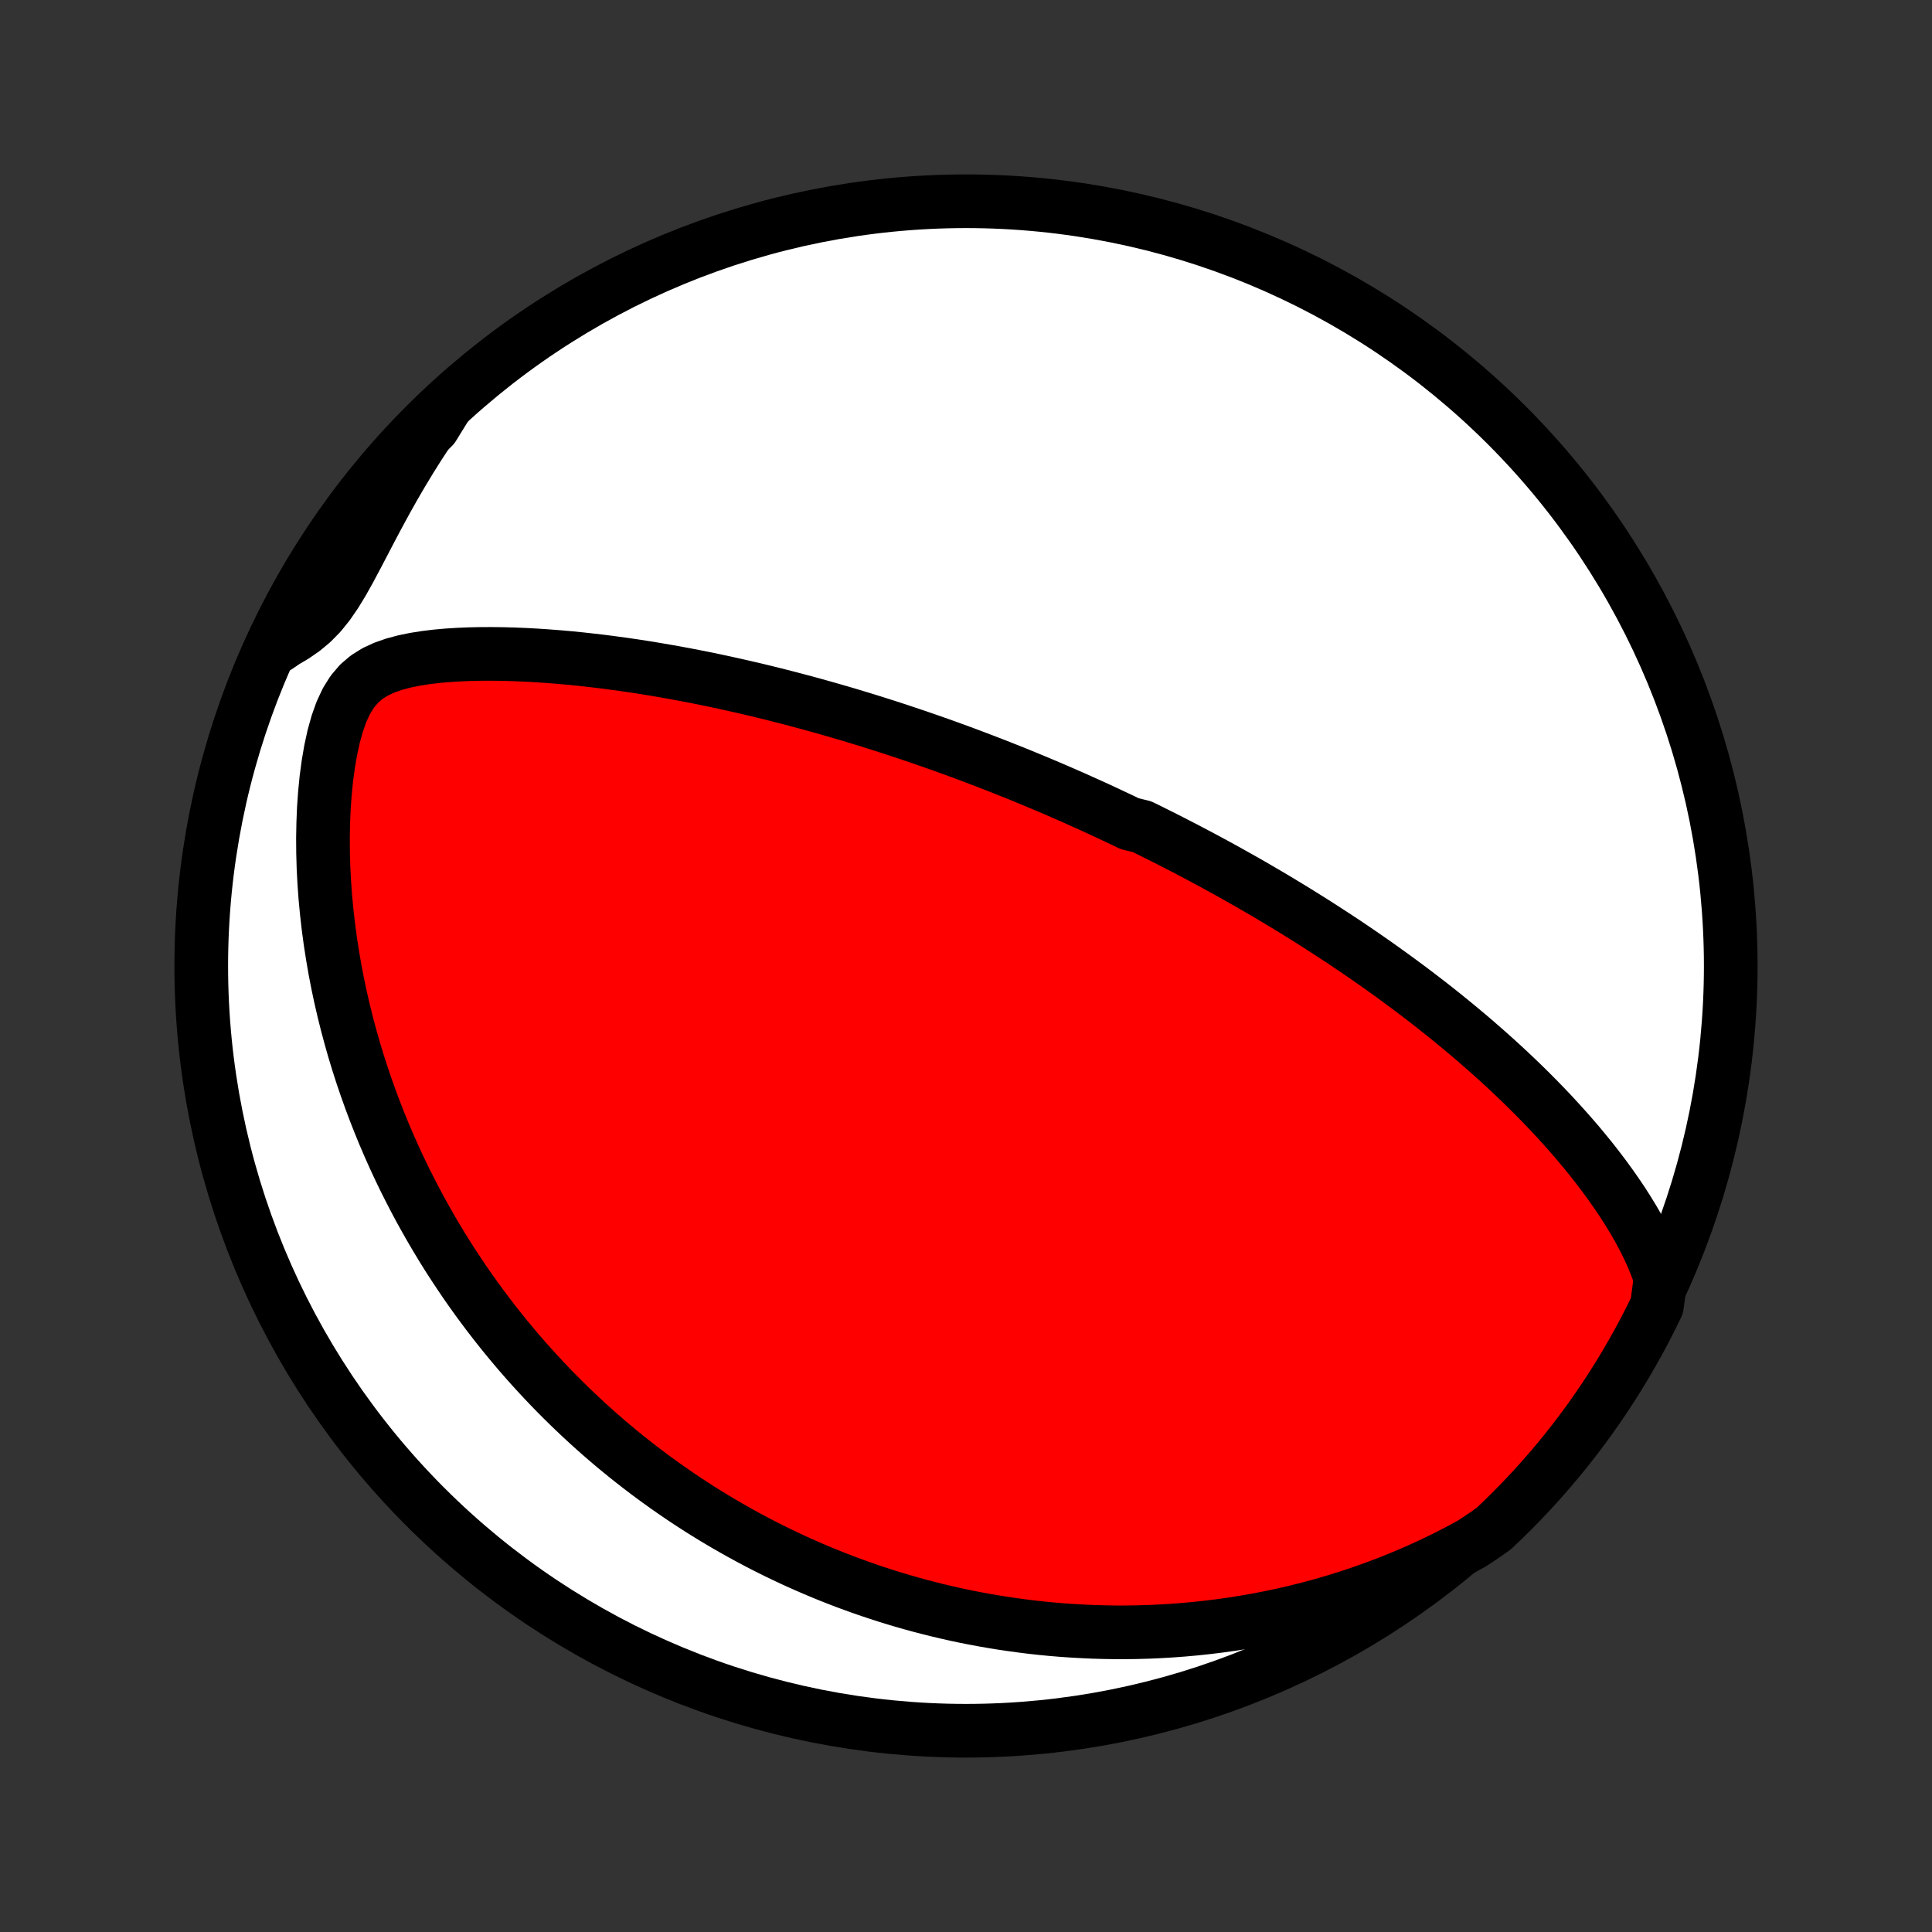 <?xml version="1.0" encoding="utf-8" standalone="no"?>
<!DOCTYPE svg PUBLIC "-//W3C//DTD SVG 1.1//EN"
  "http://www.w3.org/Graphics/SVG/1.1/DTD/svg11.dtd">
<!-- Created with matplotlib (http://matplotlib.org/) -->
<svg height="72pt" version="1.1" viewBox="0 0 72 72" width="72pt" xmlns="http://www.w3.org/2000/svg" xmlns:xlink="http://www.w3.org/1999/xlink">
 <rect x="0" y="0" width="72" height="72" fill="#333333" stroke="none"/>
 <defs>
  <style type="text/css">
*{stroke-linecap:butt;stroke-linejoin:round;}
  </style>
 </defs>
 <g id="figure_1">
  <g id="patch_1">
   <path d="
M0 72
L72 72
L72 0
L0 0
z
" style="fill:none;"/>
  </g>
  <g id="axes_1">
   <g id="PatchCollection_1">
    <defs>
     <path d="
M36 -7.5
C43.558 -7.5 50.808 -10.503 56.153 -15.848
C61.497 -21.192 64.5 -28.442 64.5 -36
C64.5 -43.558 61.497 -50.808 56.153 -56.153
C50.808 -61.497 43.558 -64.5 36 -64.5
C28.442 -64.5 21.192 -61.497 15.848 -56.153
C10.503 -50.808 7.5 -43.558 7.5 -36
C7.5 -28.442 10.503 -21.192 15.848 -15.848
C21.192 -10.503 28.442 -7.5 36 -7.5
z
" id="C0_0_a811fe30f3"/>
     <path d="
M61.885 -24.365
L61.755 -24.744
L61.607 -25.116
L61.443 -25.48
L61.266 -25.837
L61.078 -26.188
L60.88 -26.533
L60.674 -26.872
L60.461 -27.205
L60.24 -27.532
L60.014 -27.854
L59.783 -28.171
L59.547 -28.482
L59.308 -28.788
L59.064 -29.088
L58.818 -29.384
L58.568 -29.674
L58.316 -29.959
L58.062 -30.24
L57.807 -30.515
L57.55 -30.785
L57.291 -31.051
L57.032 -31.312
L56.772 -31.568
L56.511 -31.819
L56.25 -32.066
L55.989 -32.309
L55.727 -32.547
L55.466 -32.781
L55.205 -33.01
L54.945 -33.236
L54.685 -33.457
L54.426 -33.674
L54.167 -33.888
L53.909 -34.098
L53.652 -34.304
L53.396 -34.506
L53.14 -34.705
L52.886 -34.9
L52.633 -35.092
L52.38 -35.281
L52.129 -35.466
L51.879 -35.649
L51.63 -35.828
L51.383 -36.005
L51.136 -36.178
L50.89 -36.349
L50.646 -36.517
L50.402 -36.683
L50.16 -36.846
L49.919 -37.006
L49.678 -37.164
L49.439 -37.319
L49.201 -37.473
L48.964 -37.624
L48.727 -37.773
L48.492 -37.92
L48.258 -38.065
L48.024 -38.208
L47.791 -38.349
L47.559 -38.489
L47.328 -38.626
L47.097 -38.762
L46.867 -38.896
L46.638 -39.029
L46.409 -39.16
L46.18 -39.289
L45.952 -39.417
L45.725 -39.544
L45.498 -39.669
L45.271 -39.793
L45.044 -39.916
L44.818 -40.037
L44.592 -40.157
L44.366 -40.276
L44.14 -40.395
L43.914 -40.511
L43.688 -40.627
L43.462 -40.742
L43.236 -40.856
L43.01 -40.969
L42.783 -41.082
L42.556 -41.193
L42.101 -41.303
L41.873 -41.413
L41.644 -41.522
L41.414 -41.63
L41.184 -41.738
L40.954 -41.845
L40.722 -41.951
L40.49 -42.056
L40.256 -42.161
L40.022 -42.266
L39.787 -42.369
L39.55 -42.473
L39.313 -42.575
L39.074 -42.678
L38.834 -42.779
L38.592 -42.881
L38.349 -42.981
L38.105 -43.082
L37.859 -43.182
L37.612 -43.281
L37.362 -43.38
L37.111 -43.479
L36.858 -43.577
L36.603 -43.675
L36.346 -43.773
L36.088 -43.87
L35.827 -43.967
L35.563 -44.064
L35.298 -44.16
L35.03 -44.256
L34.759 -44.351
L34.486 -44.446
L34.211 -44.541
L33.933 -44.635
L33.652 -44.729
L33.368 -44.823
L33.081 -44.916
L32.791 -45.009
L32.499 -45.101
L32.203 -45.193
L31.904 -45.284
L31.602 -45.375
L31.296 -45.465
L30.987 -45.554
L30.674 -45.643
L30.358 -45.731
L30.038 -45.819
L29.715 -45.905
L29.388 -45.991
L29.057 -46.076
L28.723 -46.16
L28.384 -46.243
L28.042 -46.325
L27.696 -46.405
L27.346 -46.484
L26.992 -46.562
L26.634 -46.639
L26.272 -46.713
L25.907 -46.786
L25.537 -46.858
L25.164 -46.927
L24.786 -46.994
L24.405 -47.059
L24.021 -47.122
L23.633 -47.182
L23.241 -47.239
L22.846 -47.293
L22.448 -47.345
L22.046 -47.392
L21.642 -47.437
L21.235 -47.478
L20.826 -47.514
L20.415 -47.546
L20.001 -47.574
L19.586 -47.597
L19.17 -47.614
L18.752 -47.626
L18.335 -47.631
L17.917 -47.63
L17.5 -47.621
L17.085 -47.604
L16.672 -47.578
L16.262 -47.541
L15.857 -47.492
L15.458 -47.429
L15.069 -47.349
L14.691 -47.248
L14.328 -47.122
L13.986 -46.964
L13.67 -46.767
L13.384 -46.523
L13.131 -46.226
L12.912 -45.875
L12.725 -45.474
L12.567 -45.029
L12.434 -44.549
L12.324 -44.044
L12.234 -43.519
L12.162 -42.981
L12.108 -42.434
L12.069 -41.881
L12.046 -41.325
L12.036 -40.767
L12.04 -40.21
L12.056 -39.654
L12.085 -39.1
L12.125 -38.549
L12.177 -38.003
L12.239 -37.462
L12.311 -36.925
L12.393 -36.395
L12.483 -35.871
L12.583 -35.353
L12.691 -34.842
L12.807 -34.338
L12.931 -33.841
L13.062 -33.352
L13.199 -32.87
L13.343 -32.397
L13.493 -31.93
L13.649 -31.472
L13.81 -31.021
L13.976 -30.579
L14.147 -30.144
L14.322 -29.717
L14.502 -29.298
L14.685 -28.887
L14.872 -28.483
L15.063 -28.087
L15.257 -27.699
L15.454 -27.318
L15.653 -26.944
L15.856 -26.578
L16.061 -26.218
L16.268 -25.866
L16.477 -25.52
L16.688 -25.181
L16.902 -24.849
L17.117 -24.524
L17.333 -24.204
L17.551 -23.891
L17.771 -23.584
L17.992 -23.283
L18.214 -22.988
L18.438 -22.698
L18.662 -22.414
L18.888 -22.136
L19.115 -21.862
L19.342 -21.594
L19.571 -21.331
L19.8 -21.073
L20.031 -20.82
L20.262 -20.571
L20.494 -20.327
L20.727 -20.087
L20.961 -19.852
L21.196 -19.621
L21.431 -19.395
L21.667 -19.172
L21.904 -18.953
L22.142 -18.738
L22.381 -18.527
L22.62 -18.32
L22.86 -18.116
L23.102 -17.916
L23.344 -17.719
L23.587 -17.526
L23.831 -17.336
L24.076 -17.149
L24.322 -16.965
L24.569 -16.785
L24.817 -16.607
L25.066 -16.433
L25.317 -16.261
L25.568 -16.092
L25.821 -15.927
L26.075 -15.763
L26.331 -15.603
L26.588 -15.445
L26.846 -15.291
L27.106 -15.138
L27.368 -14.989
L27.631 -14.841
L27.896 -14.697
L28.162 -14.555
L28.43 -14.415
L28.701 -14.278
L28.973 -14.144
L29.247 -14.012
L29.523 -13.882
L29.802 -13.755
L30.082 -13.631
L30.365 -13.509
L30.651 -13.389
L30.938 -13.272
L31.229 -13.157
L31.521 -13.045
L31.817 -12.936
L32.115 -12.829
L32.417 -12.724
L32.721 -12.623
L33.028 -12.524
L33.338 -12.428
L33.652 -12.334
L33.969 -12.244
L34.289 -12.156
L34.613 -12.072
L34.94 -11.99
L35.271 -11.912
L35.606 -11.836
L35.944 -11.764
L36.287 -11.696
L36.634 -11.631
L36.985 -11.57
L37.34 -11.512
L37.699 -11.459
L38.063 -11.409
L38.431 -11.363
L38.804 -11.322
L39.182 -11.285
L39.564 -11.253
L39.951 -11.226
L40.343 -11.204
L40.741 -11.186
L41.143 -11.175
L41.55 -11.168
L41.963 -11.168
L42.38 -11.174
L42.803 -11.186
L43.231 -11.205
L43.665 -11.231
L44.104 -11.264
L44.548 -11.304
L44.997 -11.352
L45.452 -11.408
L45.911 -11.472
L46.376 -11.546
L46.846 -11.628
L47.32 -11.72
L47.8 -11.821
L48.284 -11.933
L48.772 -12.055
L49.264 -12.188
L49.761 -12.333
L50.261 -12.489
L50.764 -12.657
L51.27 -12.838
L51.779 -13.031
L52.29 -13.238
L52.803 -13.458
L53.316 -13.692
L53.831 -13.94
L54.345 -14.203
L54.858 -14.481
L55.298 -14.774
L55.661 -15.028
L56.019 -15.368
L56.37 -15.714
L56.714 -16.067
L57.053 -16.425
L57.385 -16.79
L57.71 -17.16
L58.029 -17.536
L58.342 -17.918
L58.647 -18.305
L58.945 -18.698
L59.237 -19.096
L59.521 -19.499
L59.799 -19.907
L60.069 -20.32
L60.331 -20.737
L60.587 -21.16
L60.834 -21.587
L61.075 -22.018
L61.307 -22.453
L61.532 -22.893
L61.749 -23.337
z
" id="C0_1_41e61aecb3"/>
     <path d="
M16.642 -56.905
L16.292 -56.416
L15.952 -55.919
L15.621 -55.415
L15.3 -54.905
L14.988 -54.389
L14.685 -53.87
L14.392 -53.348
L14.108 -52.826
L13.832 -52.306
L13.563 -51.791
L13.299 -51.285
L13.037 -50.794
L12.775 -50.324
L12.508 -49.884
L12.231 -49.481
L11.94 -49.121
L11.632 -48.807
L11.307 -48.537
L10.968 -48.302
L10.618 -48.095
L10.346 -47.908
L10.567 -48.415
L10.795 -48.861
L11.031 -49.303
L11.275 -49.741
L11.526 -50.175
L11.785 -50.604
L12.051 -51.029
L12.324 -51.449
L12.604 -51.865
L12.892 -52.276
L13.187 -52.681
L13.488 -53.082
L13.797 -53.478
L14.112 -53.868
L14.434 -54.253
L14.762 -54.632
L15.097 -55.006
L15.439 -55.373
L15.786 -55.735
L16.14 -56.091
z
" id="C0_2_99bf531cfe"/>
    </defs>
    <g clip-path="url(#p1bffca34e9)">
     <use style="fill:#ffffff;stroke:#000000;stroke-width:2.0;" x="0.0" xlink:href="#C0_0_a811fe30f3" y="72.0"/>
    </g>
    <g clip-path="url(#p1bffca34e9)">
     <use style="fill:#ff0000;stroke:#000000;stroke-width:2.0;" x="0.0" xlink:href="#C0_1_41e61aecb3" y="72.0"/>
    </g>
    <g clip-path="url(#p1bffca34e9)">
     <use style="fill:#ff0000;stroke:#000000;stroke-width:2.0;" x="0.0" xlink:href="#C0_2_99bf531cfe" y="72.0"/>
    </g>
   </g>
  </g>
 </g>
 <defs>
  <clipPath id="p1bffca34e9">
   <rect height="72.0" width="72.0" x="0.0" y="0.0"/>
  </clipPath>
 </defs>
</svg>
